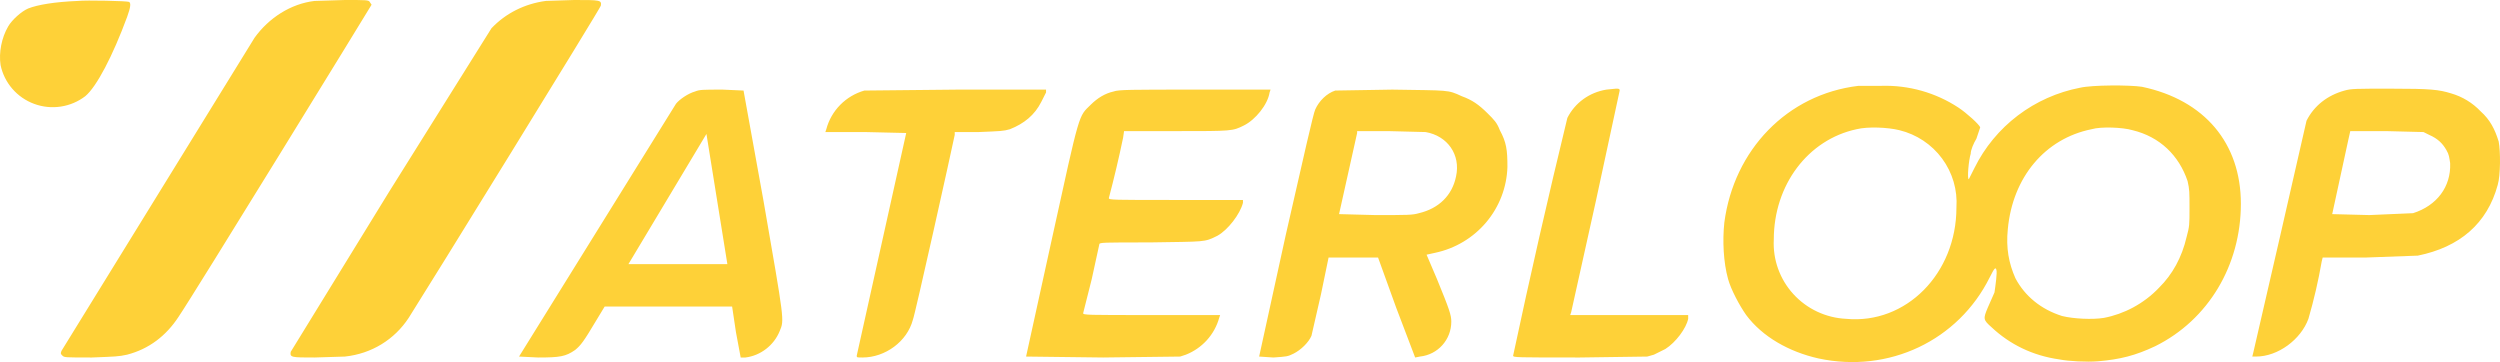 <svg width="580" height="84" viewBox="0 0 580 84" fill="none" xmlns="http://www.w3.org/2000/svg">
<g clip-path="url(#clip0)">
<path d="M18.011 0.219C12.714 0.438 8.742 1.094 6.535 1.97C4.99 2.626 2.783 4.596 1.9 6.128C0.355 8.754 -0.307 12.255 0.134 15.1C0.559 17.133 1.499 19.026 2.864 20.601C4.229 22.176 5.976 23.381 7.939 24.102C9.903 24.824 12.019 25.04 14.09 24.728C16.16 24.417 18.117 23.589 19.776 22.322C22.425 20.133 26.177 12.912 29.487 3.939C30.37 1.532 30.37 0.657 29.929 0.438C29.487 0.219 19.997 0 18.011 0.219ZM72.965 0.219C67.448 0.875 62.372 4.158 59.061 8.754L14.259 81.409C14.038 82.065 14.038 82.065 14.48 82.503C14.921 82.941 15.142 82.941 21.321 82.941C26.839 82.722 27.501 82.722 29.487 82.284C34.563 80.971 38.536 77.907 41.405 73.53C44.716 68.716 85.987 1.532 86.207 1.094L85.766 0.438C85.545 0 84.883 0 80.028 0L72.965 0.219ZM126.595 0.219C121.74 0.875 117.326 3.064 114.015 6.565L90.18 44.643L67.448 81.627C67.227 82.941 67.668 82.941 72.965 82.941L80.028 82.722C86.207 82.065 91.504 78.782 94.814 73.749C99.008 67.184 139.396 1.751 139.396 1.313C139.617 0 139.175 0 133.216 0L126.375 0.219H126.595ZM431.161 19.915C414.609 21.884 402.25 34.796 400.043 51.646C399.601 55.804 399.822 60.838 400.925 64.777C401.588 67.184 403.574 70.904 405.119 73.093C408.871 78.126 415.05 81.627 421.892 83.159C438.224 86.661 454.335 79.001 461.618 64.339C462.721 62.151 462.942 61.932 463.163 62.588C463.384 63.245 462.942 66.309 462.721 67.841L461.177 71.342C460.073 73.968 460.073 74.187 462.059 75.938C466.253 79.877 471.549 82.503 477.729 83.378C479.936 83.816 484.129 84.035 486.778 83.816C491.854 83.378 495.385 82.503 500.02 80.314C512.379 74.187 519.883 61.494 519.883 47.27C519.883 33.264 511.496 23.197 496.93 20.133C494.061 19.696 485.454 19.696 482.584 20.352C477.329 21.366 472.383 23.572 468.132 26.8C463.882 30.027 460.443 34.187 458.087 38.954L456.763 41.58C456.321 41.58 456.763 36.984 457.204 35.671C457.204 34.796 457.866 33.264 458.528 32.169L459.411 29.544C459.19 28.887 456.321 26.261 454.335 24.948C449.044 21.478 442.799 19.719 436.458 19.915H431.161ZM440.651 30.2C444.635 31.169 448.146 33.499 450.568 36.782C452.99 40.063 454.167 44.087 453.893 48.145C453.893 63.464 442.196 75.281 428.292 73.968C425.973 73.856 423.698 73.291 421.599 72.306C419.5 71.321 417.617 69.935 416.059 68.227C414.501 66.52 413.298 64.524 412.519 62.355C411.74 60.186 411.4 57.885 411.519 55.586C411.519 42.893 419.464 32.388 430.72 29.981C433.368 29.325 438.003 29.544 440.651 30.2ZM494.723 30.2C501.123 31.732 505.537 36.109 507.523 42.017C507.965 43.987 507.965 44.425 507.965 48.364C507.965 52.084 507.965 52.522 507.303 54.929C506.199 59.743 503.992 63.682 500.902 66.746C497.371 70.467 492.737 72.874 488.102 73.749C485.453 74.187 481.04 73.968 478.391 73.311C473.536 71.78 469.784 68.716 467.577 64.558C466.032 61.056 465.37 57.555 465.811 53.178C466.915 41.142 474.419 32.169 485.233 29.981C487.44 29.325 492.516 29.544 494.723 30.2ZM372.676 20.79C368.703 21.446 365.393 23.854 363.627 27.355C359.174 45.678 354.98 64.063 351.047 82.503C351.047 82.941 351.709 82.941 366.496 82.941L382.166 82.722L383.711 82.284L386.359 80.971C388.787 79.439 391.215 76.156 391.656 73.968V73.093H364.289L364.51 72.436L370.248 46.613L375.766 21.009C375.766 20.571 375.545 20.571 374.883 20.571L372.676 20.79ZM543.939 21.009C539.966 22.103 536.877 24.51 535.111 28.012C531.023 45.964 526.904 63.909 522.752 81.846L522.531 82.722H523.414C528.49 82.722 533.787 78.782 535.552 73.968C536.83 69.578 537.861 65.122 538.642 60.619L538.863 59.743H549.015L560.933 59.306C570.644 57.336 577.044 51.865 579.472 42.893C580.134 40.704 580.134 35.014 579.692 32.826C578.81 29.981 577.706 27.793 575.499 25.823C573.634 23.856 571.272 22.42 568.657 21.665C565.788 20.79 564.023 20.571 554.533 20.571C546.587 20.571 545.484 20.571 543.939 21.009ZM563.581 31.294C565.568 32.169 566.671 33.264 567.554 34.796C568.216 35.89 568.216 36.546 568.437 37.859C568.657 43.33 565.347 47.707 559.829 49.458L549.677 49.896L541.07 49.677L544.822 32.388L545.263 30.419H553.65L562.257 30.638L563.581 31.294ZM161.245 21.227C159.7 21.665 157.714 22.978 156.831 24.072L120.416 82.722L124.83 82.941C129.906 82.941 131.23 82.722 133.437 81.19C134.761 80.096 135.423 79.22 138.292 74.406L140.279 71.123H169.853L170.735 77.032L171.839 82.941H172.942C176.474 82.503 179.563 80.096 180.888 76.813C181.991 74.187 181.991 74.625 177.136 46.613L172.501 21.009L167.646 20.79C163.011 20.79 162.349 20.79 161.245 21.227ZM166.321 46.175L168.749 61.275H145.796L154.845 46.175L163.894 31.075L166.321 46.175ZM200.53 21.009C198.401 21.619 196.468 22.766 194.921 24.339C193.373 25.912 192.264 27.856 191.702 29.981L191.481 30.638H200.751L210.241 30.857L198.764 82.503C198.764 82.941 198.764 82.941 200.088 82.941C205.385 82.941 210.461 79.22 211.786 74.187C212.227 73.311 220.834 34.577 221.496 31.294V30.638H227.014C232.311 30.419 232.752 30.419 234.297 29.981C237.607 28.668 240.035 26.698 241.58 23.635L242.684 21.446V20.79H222.158L200.53 21.009ZM258.353 21.227C256.367 21.665 254.601 22.759 253.056 24.291C250.187 27.136 250.629 25.386 244.008 55.586L238.049 82.722L255.926 82.941L273.802 82.722L275.126 82.284C276.99 81.547 278.657 80.394 279.997 78.914C281.337 77.433 282.313 75.666 282.851 73.749L283.072 73.093H267.181C252.174 73.093 251.291 73.093 251.291 72.655L253.277 64.777L255.043 56.68C255.043 56.242 255.926 56.242 266.74 56.242C279.761 56.023 279.32 56.242 282.41 54.71C284.837 53.397 287.706 49.677 288.368 47.051V46.394H272.919C258.133 46.394 257.25 46.394 257.25 45.956C258.479 41.318 259.582 36.648 260.56 31.951L260.781 30.419H272.699C285.941 30.419 285.941 30.419 288.589 29.106C291.238 27.793 294.107 24.291 294.548 21.446L294.769 20.79H277.113C262.547 20.79 259.457 20.79 258.353 21.227ZM309.776 21.009C307.79 21.665 306.024 23.416 305.142 25.386C304.7 26.261 302.493 36.109 298.3 54.491L292.12 82.722L295.431 82.941C298.521 82.722 298.741 82.722 300.066 82.065C301.831 81.19 303.597 79.439 304.259 77.907L306.466 68.278L308.231 59.743H319.708L323.901 71.342L328.315 82.941L329.419 82.722C333.612 82.284 336.702 78.782 336.702 74.625C336.702 73.093 336.26 71.78 333.391 64.777L330.964 59.087L332.95 58.649C337.591 57.671 341.766 55.177 344.807 51.566C347.849 47.956 349.58 43.437 349.723 38.735C349.723 34.796 349.502 33.045 347.957 30.2C347.295 28.449 346.633 27.793 345.088 26.261C343.102 24.291 341.557 23.197 339.129 22.322C335.819 20.79 336.26 21.009 323.018 20.79L309.776 21.009ZM330.743 30.638C335.819 31.513 338.909 35.89 337.805 40.923C336.922 45.3 333.833 48.364 329.198 49.458C327.653 49.896 326.77 49.896 319.046 49.896L310.659 49.677L314.852 30.857V30.419H322.136L330.743 30.638Z" fill="#FED138"/>
</g>
<defs>
<clipPath id="clip0">
<rect width="580" height="84" fill="white"/>
</clipPath>
</defs>
</svg>
